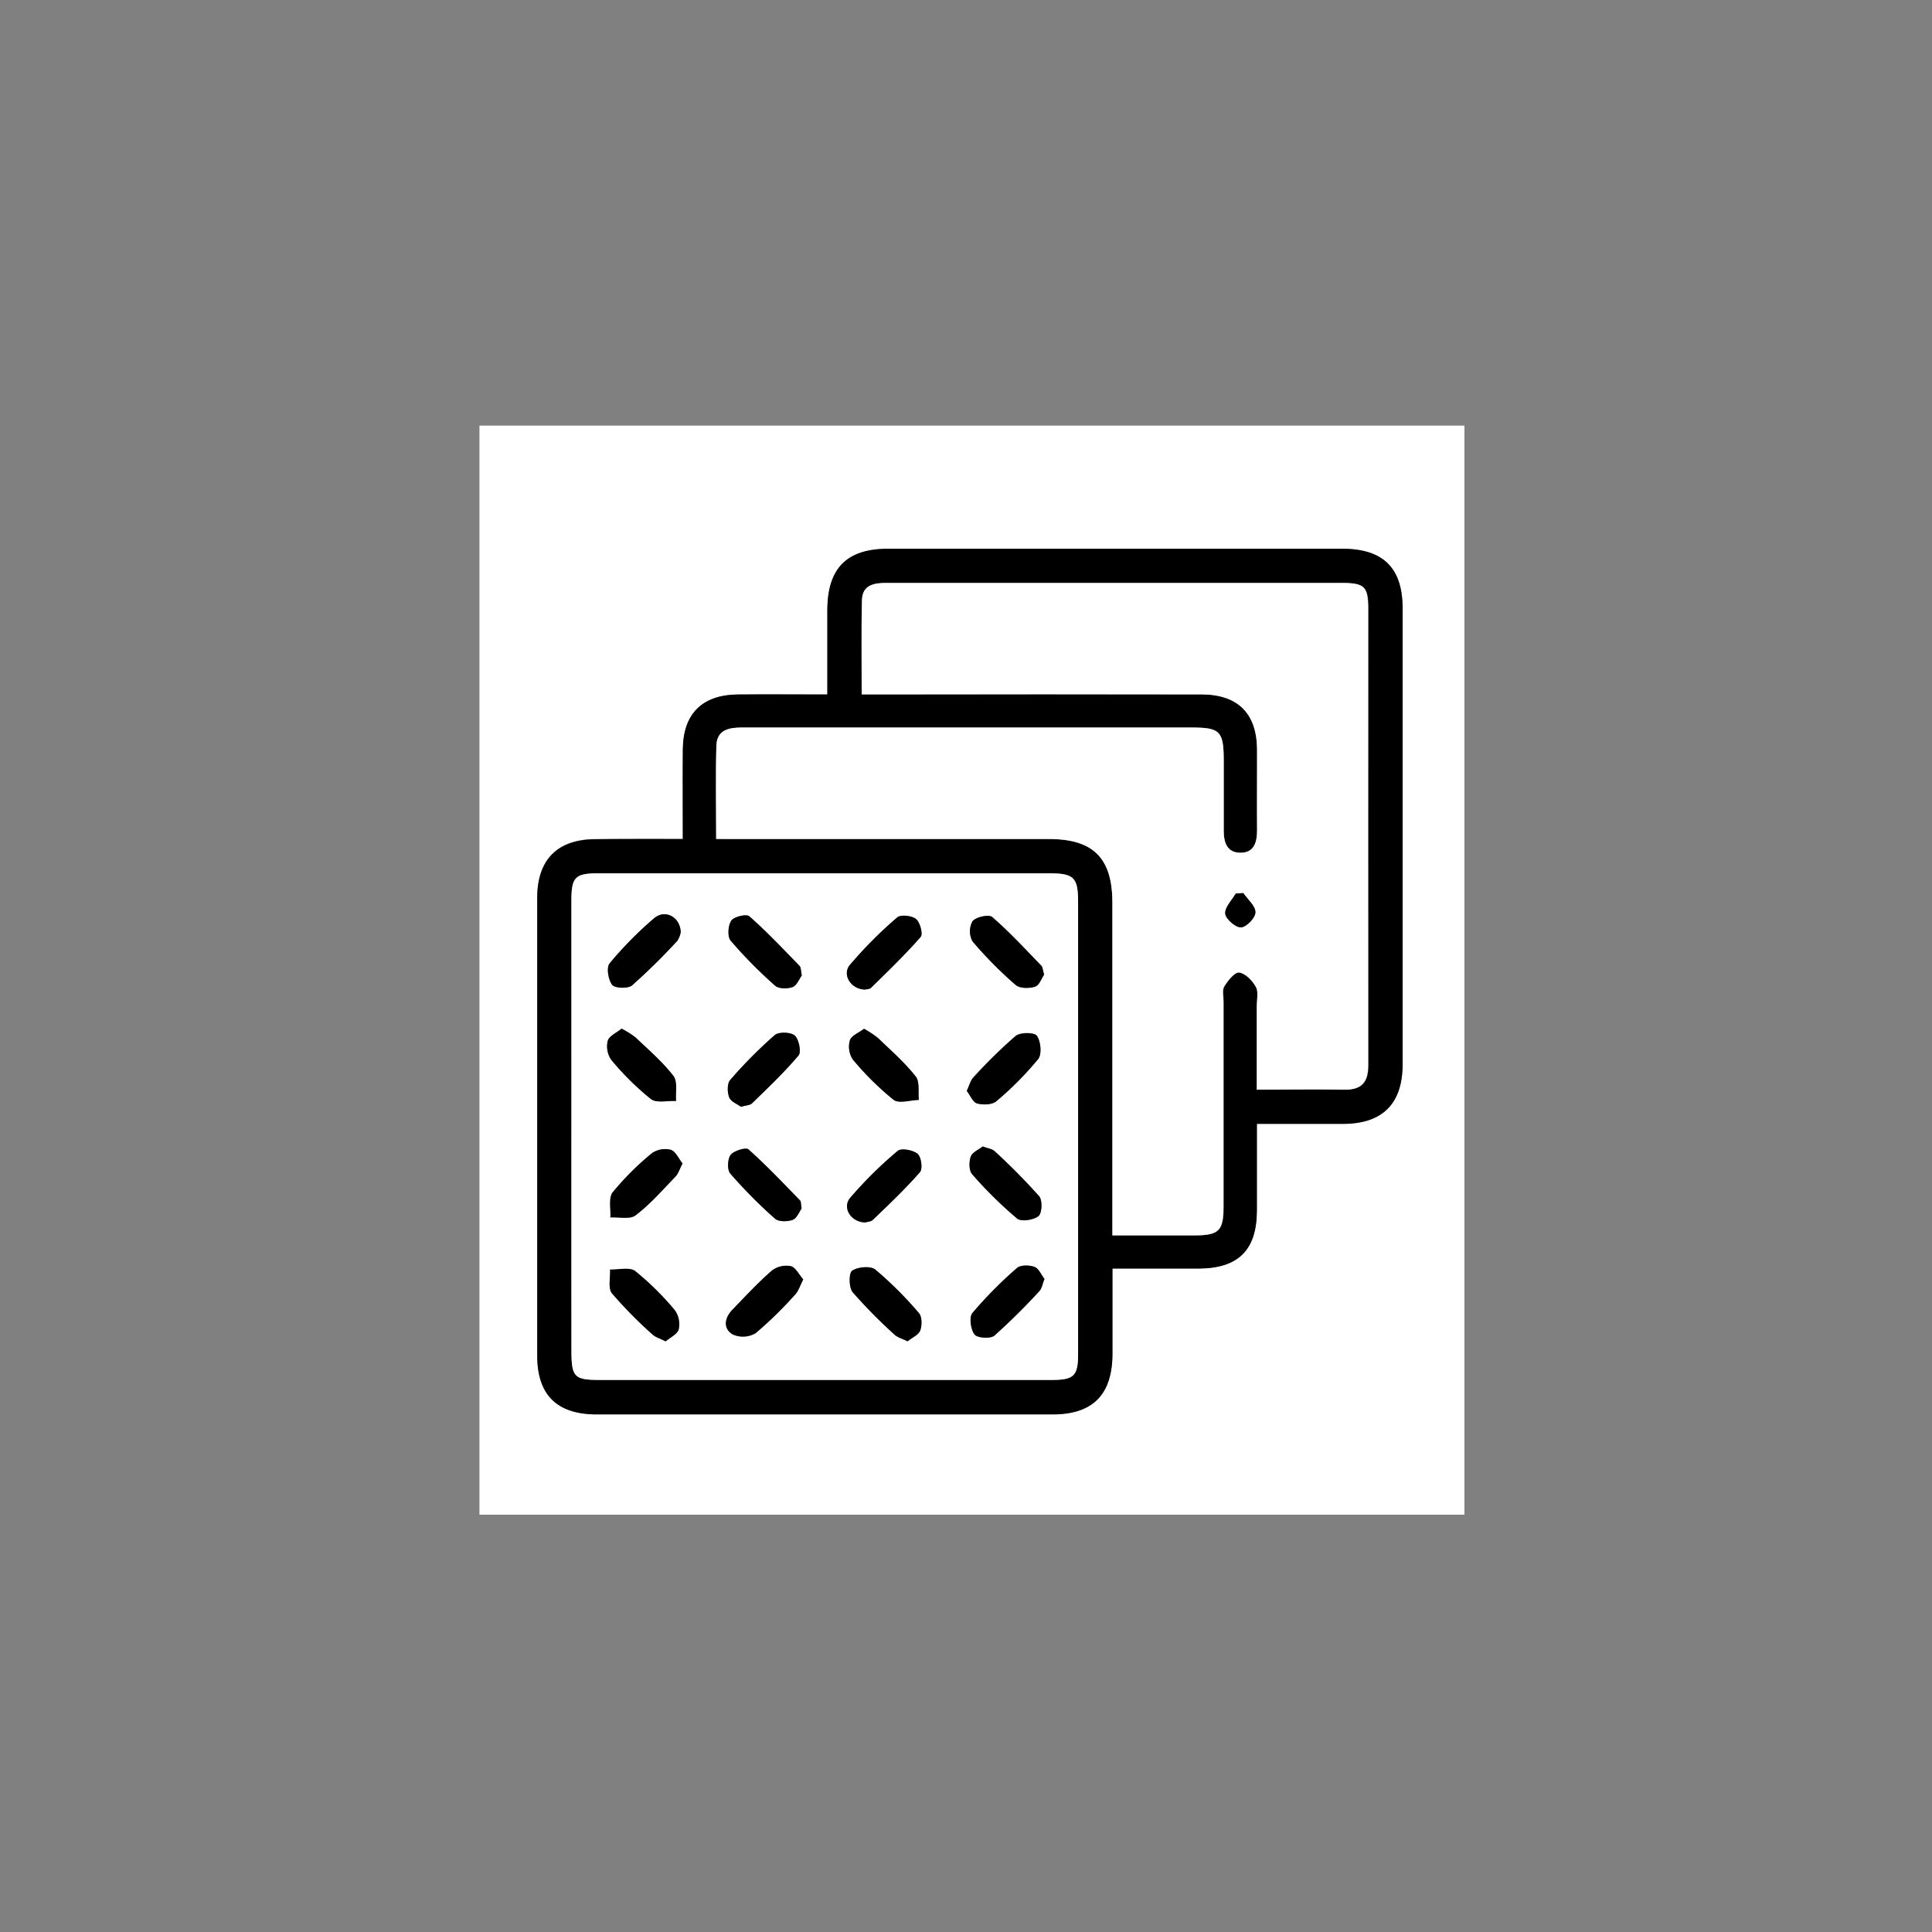 <svg id="Layer_1" data-name="Layer 1" xmlns="http://www.w3.org/2000/svg" viewBox="0 0 500 500"><rect x="0" y="0" width="500" height="500" fill="#808080" stroke="none"/><defs><style>.cls-1{fill:#fff;}</style></defs><title>Artboard 1</title><path class="cls-1" d="M379,392H124.08V110.15H379ZM176.71,217.13c-8,0-15.35,0-22.66,0-9.84.06-15,5.3-15.05,15.19q0,59.22,0,118.43C139,361,144.11,366,154.43,366q59,0,117.93,0c10.45,0,15.48-5.14,15.51-15.75,0-7.12,0-14.25,0-22,7.81,0,15.09,0,22.38,0,10.25-.05,15-4.76,15-15,0-7.29,0-14.58,0-22.44,7.84,0,15.12,0,22.4,0,10.15-.05,15.31-5.24,15.31-15.45q0-59,0-117.93C363,147,358,142,347.32,142q-58.72,0-117.43,0c-10.79,0-15.74,5-15.76,16,0,7.09,0,14.18,0,21.72-8.2,0-15.67-.06-23.13,0-9.26.09-14.18,5-14.27,14.2C176.65,201.4,176.71,208.87,176.71,217.13Z"/><path d="M176.71,217.13c0-8.26-.06-15.73,0-23.19.09-9.22,5-14.12,14.27-14.2,7.46-.07,14.93,0,23.13,0,0-7.54,0-14.63,0-21.72,0-10.95,5-16,15.76-16q58.72,0,117.43,0C358,142,363,147,363,157.49q0,59,0,117.93c0,10.21-5.17,15.39-15.31,15.45-7.28,0-14.56,0-22.4,0,0,7.86,0,15.15,0,22.44-.05,10.21-4.78,14.92-15,15-7.28,0-14.57,0-22.38,0,0,7.72,0,14.84,0,22,0,10.61-5.06,15.75-15.51,15.75q-59,0-117.93,0c-10.31,0-15.42-5-15.43-15.24q0-59.22,0-118.43c0-9.9,5.22-15.13,15.05-15.19C161.37,217.09,168.68,217.13,176.71,217.13ZM147.88,291.5q0,29,0,58c0,6.87.7,7.62,7.33,7.62q58.49,0,117,0c5.7,0,6.79-1.06,6.79-6.67q0-58.49,0-117c0-6.41-1.08-7.44-7.65-7.45q-58.24,0-116.48,0c-6,0-7,1-7,7Q147.86,262.25,147.88,291.5Zm37.47-74.37h6.17q40,0,80,0c11.45,0,16.36,4.94,16.37,16.46q0,40,0,80c0,1.92,0,3.83,0,6.12h21.21c6.44,0,7.61-1.15,7.61-7.51q0-26.5,0-53c0-1.33-.4-2.95.2-3.93.93-1.52,2.73-3.75,3.87-3.59,1.62.23,3.41,2.11,4.32,3.73.71,1.29.22,3.25.23,4.92,0,7.11,0,14.22,0,21.67,8,0,15.27-.11,22.58,0,4.49.09,6.26-1.86,6.25-6.3q-.1-59,0-118c0-6-.91-6.85-7.09-6.85q-33,0-66,0c-17.16,0-34.33,0-51.49,0-3.28,0-6.34.43-6.43,4.47-.19,7.95-.06,15.9-.06,24.38h5.87q41,0,82,0c9.36,0,14.26,4.87,14.37,14.1.08,7,0,14,0,21,0,3.18-.77,6-4.46,5.88-3.34-.08-4.18-2.72-4.16-5.71,0-6,0-12,0-18,0-7.8-.88-8.7-8.5-8.7H244.71c-17.5,0-35,0-52.49,0-3.47,0-6.7.5-6.82,4.73C185.18,200.8,185.34,208.61,185.34,217.12Z"/><path class="cls-1" d="M147.88,291.5q0-29.24,0-58.49c0-6,1-7,7-7q58.24,0,116.48,0c6.57,0,7.65,1,7.65,7.45q0,58.49,0,117c0,5.61-1.09,6.67-6.79,6.67q-58.49,0-117,0c-6.63,0-7.32-.75-7.33-7.62Q147.86,320.49,147.88,291.5Zm87,55.63c1.16-.94,2.81-1.64,3.24-2.8.49-1.33.49-3.58-.33-4.52a96.39,96.39,0,0,0-11.29-11.26c-1.22-1-4.52-.7-6,.3-.88.61-.85,4.35.14,5.55a131.38,131.38,0,0,0,10.85,11C232.31,346.17,233.53,346.46,234.89,347.13Zm35.33-94.9c-.35-1.14-.36-1.94-.77-2.36-4.13-4.27-8.17-8.66-12.65-12.54-.85-.74-4.2,0-5.09,1.07a5.41,5.41,0,0,0,0,5.24,103.54,103.54,0,0,0,11.17,11.28c1,.91,3.45.9,5,.43C268.95,255,269.55,253.18,270.22,252.23Zm-109.36,14c-1.36,1.13-3.24,1.93-3.57,3.15a6.13,6.13,0,0,0,.91,4.92,71.93,71.93,0,0,0,10.23,10.13c1.45,1.12,4.32.4,6.54.52-.18-2.21.43-5-.7-6.5-2.82-3.65-6.39-6.72-9.76-9.92A23.44,23.44,0,0,0,160.86,266.21Zm15.78,34.89c-1-1.24-1.76-3.12-3-3.49a6,6,0,0,0-4.9.83,72.23,72.23,0,0,0-10.18,10.14c-1.13,1.44-.46,4.29-.61,6.5,2.22-.13,5.08.58,6.53-.54,3.77-2.9,7-6.57,10.3-10C175.55,303.73,175.88,302.55,176.64,301.1Zm73.57-18.78c.89,1.15,1.58,2.92,2.67,3.22,1.53.42,3.9.36,5-.57A84,84,0,0,0,268.65,274c1-1.24.67-4.5-.33-6-.62-.9-4.32-.92-5.5.05a129.46,129.46,0,0,0-11,10.8C251.13,279.71,250.86,280.94,250.2,282.32Zm-42.75,30.44c-.2-1.14-.12-1.8-.4-2.09-4.38-4.49-8.69-9.06-13.36-13.23-.67-.6-3.76.34-4.6,1.43s-.93,3.87-.1,4.83a125.89,125.89,0,0,0,11.57,11.67c.94.84,3.24.81,4.59.31C206.26,315.27,206.88,313.55,207.45,312.77ZM270.31,331c-.8-1-1.46-2.72-2.59-3.14-1.33-.5-3.61-.52-4.54.3a108,108,0,0,0-11.52,11.64c-.89,1.08-.46,4.28.56,5.56.75.94,4.13,1.15,5.14.28A163.69,163.69,0,0,0,269,334.12C269.63,333.46,269.77,332.34,270.31,331ZM223.9,316.36c.47-.15,1.48-.16,2-.67,4.16-4,8.39-8,12.19-12.35.74-.85.33-3.95-.61-4.72-1.2-1-4.23-1.56-5.16-.77A105.41,105.41,0,0,0,220,310C217.87,312.59,220.25,316.31,223.9,316.36Zm-47.73-75.14c-.16-4-4.1-6-6.92-3.55a96.41,96.41,0,0,0-11.49,11.66c-.88,1.06-.37,4.29.67,5.56.76.92,4.12,1,5.16.12a163.56,163.56,0,0,0,11.67-11.51A5.78,5.78,0,0,0,176.17,241.22Zm47.74,14.87c.33-.09,1.16-.05,1.57-.46,4.36-4.3,8.79-8.55,12.82-13.16.64-.73-.15-3.77-1.2-4.63s-4-1.2-4.87-.41A111.11,111.11,0,0,0,220,249.76C217.84,252.31,220.29,256.08,223.91,256.09Zm-32.13,30.34c1.29-.38,2.3-.38,2.81-.89,4.12-4,8.34-8,12.06-12.42.76-.91.12-4.18-1-5.13s-4.15-1-5.19-.1A117.77,117.77,0,0,0,189,279.48c-.81.92-.78,3.19-.27,4.49C189.14,285.09,190.82,285.72,191.78,286.44Zm31.84-20.19c-1.39,1.06-3.3,1.79-3.67,3a6,6,0,0,0,.75,4.93,75,75,0,0,0,10.59,10.47c1.36,1.05,4.3.07,6.51,0-.23-2.07.26-4.71-.83-6.09-2.87-3.61-6.4-6.71-9.75-9.93A26,26,0,0,0,223.62,266.25Zm-51.34,80.9c1.21-1,3.08-1.9,3.39-3.14a6.22,6.22,0,0,0-1-4.91A72.61,72.61,0,0,0,164.39,329c-1.42-1.1-4.3-.33-6.51-.41.11,2.1-.58,4.84.49,6.16a113.73,113.73,0,0,0,10.47,10.63C169.63,346.08,170.83,346.4,172.27,347.14Zm35.61-16c-1.13-1.29-2-3.14-3.2-3.43a6.24,6.24,0,0,0-4.87,1.11c-3.61,3.15-6.89,6.69-10.23,10.14-2,2.11-2.52,4.82,0,6.39a6.49,6.49,0,0,0,6-.31,102.38,102.38,0,0,0,10.26-10.09C206.68,334,207.06,332.68,207.88,331.12Zm-.37-78.69c-.27-1.2-.2-2-.59-2.45-4.25-4.37-8.45-8.81-13-12.84-.74-.66-3.95.09-4.65,1.12-.86,1.25-1,4.15-.17,5.19a118.35,118.35,0,0,0,11.5,11.65c.93.84,3.21.85,4.54.35C206.24,255,206.86,253.32,207.51,252.43Zm46.82,44.26c-1,.82-2.7,1.51-3.1,2.64-.48,1.35-.47,3.61.36,4.55a107.3,107.3,0,0,0,11.63,11.47c1.06.88,4.28.4,5.54-.63.92-.75,1.05-4.11.17-5.14A163.2,163.2,0,0,0,257.46,298C256.81,297.34,255.68,297.22,254.33,296.7Z"/><path class="cls-1" d="M185.34,217.12c0-8.52-.16-16.32.06-24.11.12-4.23,3.35-4.74,6.82-4.73,17.5,0,35,0,52.49,0H308.2c7.62,0,8.49.9,8.5,8.7,0,6,0,12,0,18,0,3,.82,5.62,4.16,5.71,3.69.09,4.49-2.69,4.46-5.88-.06-7,0-14,0-21-.11-9.22-5-14.08-14.37-14.1q-41-.08-82,0H223c0-8.48-.13-16.43.06-24.38.1-4,3.15-4.48,6.43-4.47,17.16,0,34.33,0,51.49,0q33,0,66,0c6.18,0,7.09.86,7.09,6.85q0,59,0,118c0,4.44-1.76,6.39-6.25,6.3-7.31-.15-14.62,0-22.58,0,0-7.45,0-14.56,0-21.67,0-1.67.49-3.63-.23-4.92-.9-1.63-2.69-3.5-4.32-3.73-1.14-.16-2.94,2.08-3.87,3.59-.6,1-.2,2.6-.2,3.93q0,26.5,0,53c0,6.37-1.17,7.51-7.61,7.51H287.88c0-2.29,0-4.2,0-6.12q0-40,0-80c0-11.52-4.92-16.45-16.37-16.46q-40,0-80,0Zm136.43,14-1.95.08c-1,1.75-2.9,3.58-2.73,5.21.14,1.4,2.67,3.6,4.07,3.55s3.71-2.47,3.74-3.88C324.94,234.47,322.91,232.8,321.77,231.14Z"/><path d="M234.89,347.13c-1.36-.67-2.58-1-3.36-1.71a131.38,131.38,0,0,1-10.85-11c-1-1.2-1-4.94-.14-5.55,1.46-1,4.75-1.3,6-.3a96.39,96.39,0,0,1,11.29,11.26c.82.94.82,3.19.33,4.52C237.7,345.49,236,346.19,234.89,347.13Z"/><path d="M270.22,252.23c-.67,1-1.27,2.78-2.35,3.12-1.5.48-3.91.48-5-.43a103.54,103.54,0,0,1-11.17-11.28,5.41,5.41,0,0,1,0-5.24c.89-1.1,4.24-1.82,5.09-1.07,4.47,3.89,8.51,8.27,12.65,12.54C269.86,250.28,269.87,251.09,270.22,252.23Z"/><path d="M160.86,266.21a23.44,23.44,0,0,1,3.65,2.3c3.36,3.2,6.94,6.27,9.76,9.92,1.14,1.47.52,4.29.7,6.5-2.22-.12-5.1.6-6.54-.52a71.93,71.93,0,0,1-10.23-10.13,6.13,6.13,0,0,1-.91-4.92C157.62,268.13,159.49,267.34,160.86,266.21Z"/><path d="M176.64,301.1c-.76,1.44-1.09,2.63-1.84,3.41-3.33,3.46-6.53,7.13-10.3,10-1.46,1.12-4.31.42-6.53.54.15-2.21-.52-5.06.61-6.5a72.23,72.23,0,0,1,10.18-10.14,6,6,0,0,1,4.9-.83C174.87,298,175.64,299.86,176.64,301.1Z"/><path d="M250.2,282.32c.66-1.38.92-2.61,1.66-3.38a129.46,129.46,0,0,1,11-10.8c1.18-1,4.88-.95,5.5-.05,1,1.45,1.32,4.72.33,6A84,84,0,0,1,257.85,285c-1.08.93-3.44,1-5,.57C251.78,285.25,251.1,283.47,250.2,282.32Z"/><path d="M207.45,312.77c-.58.79-1.19,2.5-2.3,2.92-1.35.5-3.65.53-4.59-.31A125.89,125.89,0,0,1,189,303.71c-.83-1-.72-3.76.1-4.83s3.93-2,4.6-1.43c4.67,4.17,9,8.74,13.36,13.23C207.34,311,207.25,311.62,207.45,312.77Z"/><path d="M270.31,331c-.54,1.34-.68,2.46-1.31,3.12a163.69,163.69,0,0,1-11.64,11.53c-1,.86-4.39.66-5.14-.28-1-1.28-1.45-4.48-.56-5.56a108,108,0,0,1,11.52-11.64c.93-.83,3.21-.8,4.54-.3C268.85,328.28,269.51,330,270.31,331Z"/><path d="M223.9,316.36c-3.65-.05-6-3.78-3.89-6.32a105.41,105.41,0,0,1,12.31-12.19c.93-.79,4-.22,5.16.77.94.78,1.35,3.87.61,4.72-3.8,4.35-8,8.33-12.19,12.35C225.38,316.2,224.38,316.21,223.9,316.36Z"/><path d="M176.17,241.22a5.78,5.78,0,0,1-.9,2.29A163.56,163.56,0,0,1,163.6,255c-1,.89-4.41.79-5.16-.12-1-1.27-1.55-4.5-.67-5.56a96.41,96.41,0,0,1,11.49-11.66C172.07,235.25,176,237.25,176.17,241.22Z"/><path d="M223.91,256.09c-3.62,0-6.07-3.78-4-6.34a111.11,111.11,0,0,1,12.27-12.32c.9-.79,3.79-.48,4.87.41s1.84,3.9,1.2,4.63c-4,4.61-8.46,8.85-12.82,13.16C225.07,256,224.24,256,223.91,256.09Z"/><path d="M191.78,286.44c-1-.71-2.64-1.34-3.07-2.46-.51-1.31-.55-3.57.27-4.49A117.77,117.77,0,0,1,200.5,267.9c1-.9,4.15-.81,5.19.1s1.72,4.22,1,5.13c-3.71,4.4-7.93,8.38-12.06,12.42C194.08,286.05,193.06,286.05,191.78,286.44Z"/><path d="M223.62,266.25a26,26,0,0,1,3.6,2.39c3.35,3.21,6.88,6.31,9.75,9.93,1.1,1.38.6,4,.83,6.09-2.22.05-5.15,1-6.51,0a75,75,0,0,1-10.59-10.47,6,6,0,0,1-.75-4.93C220.32,268,222.23,267.31,223.62,266.25Z"/><path d="M172.27,347.14c-1.44-.74-2.64-1.06-3.42-1.81a113.73,113.73,0,0,1-10.47-10.63c-1.07-1.33-.38-4.07-.49-6.16,2.21.08,5.08-.69,6.51.41a72.61,72.61,0,0,1,10.24,10.14,6.22,6.22,0,0,1,1,4.91C175.35,345.25,173.48,346.1,172.27,347.14Z"/><path d="M207.88,331.12c-.82,1.56-1.2,2.9-2,3.8A102.38,102.38,0,0,1,195.57,345a6.49,6.49,0,0,1-6,.31c-2.53-1.57-2.05-4.29,0-6.39,3.34-3.45,6.62-7,10.23-10.14a6.24,6.24,0,0,1,4.87-1.11C205.9,328,206.76,329.83,207.88,331.12Z"/><path d="M207.51,252.43c-.65.89-1.27,2.6-2.38,3-1.33.5-3.61.48-4.54-.35a118.35,118.35,0,0,1-11.5-11.65c-.88-1-.69-3.93.17-5.19.7-1,3.9-1.78,4.65-1.12,4.56,4,8.76,8.47,13,12.84C207.31,250.39,207.24,251.24,207.51,252.43Z"/><path d="M254.33,296.7c1.35.52,2.48.64,3.12,1.26a163.2,163.2,0,0,1,11.48,11.62c.88,1,.75,4.39-.17,5.14-1.26,1-4.48,1.51-5.54.63a107.3,107.3,0,0,1-11.63-11.47c-.84-.94-.84-3.21-.36-4.55C251.63,298.2,253.3,297.52,254.33,296.7Z"/><path d="M321.77,231.14c1.14,1.66,3.17,3.33,3.13,5,0,1.42-2.36,3.83-3.74,3.88s-3.93-2.14-4.07-3.55c-.16-1.63,1.73-3.47,2.73-5.21Z"/></svg>